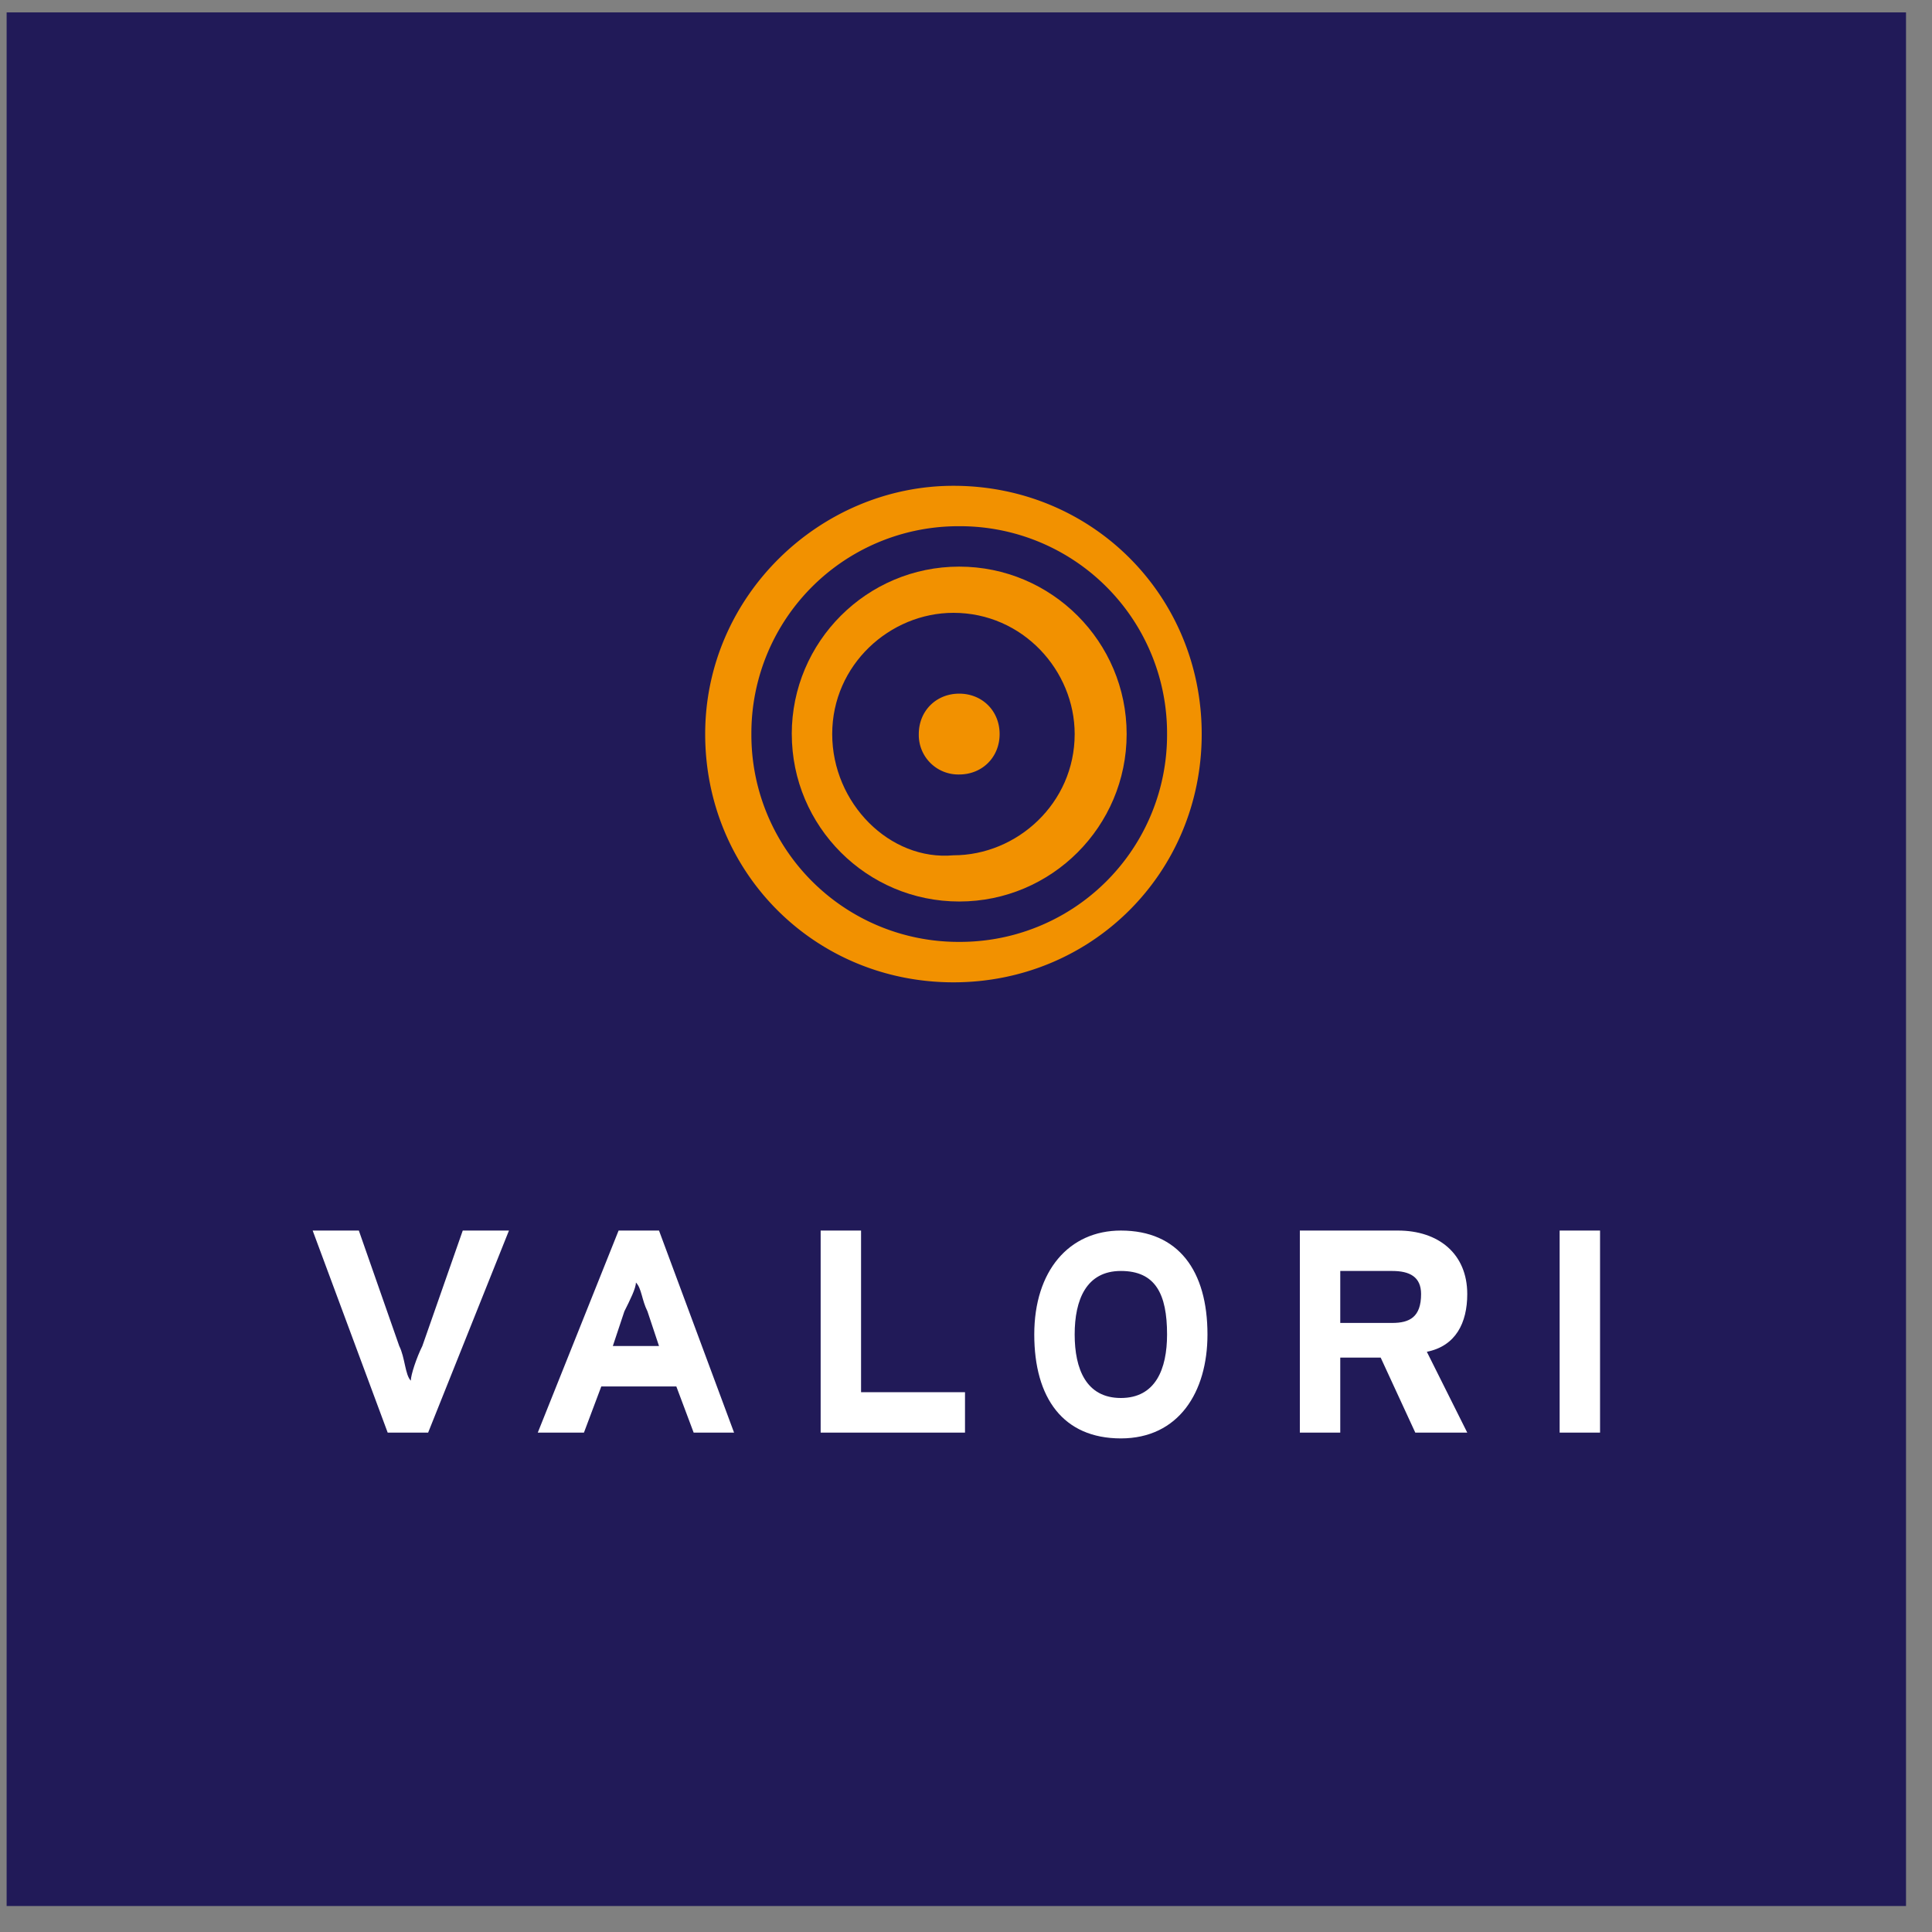<svg xmlns="http://www.w3.org/2000/svg" viewBox="0 0 60 60" id="logo">
  <rect x="0" y="0" width="60" height="60" fill="#808080" stroke="none"/>
  <g fill="none" fill-rule="evenodd">
    <path fill="#211A58" d="M59.193 59.193H.206V.385h58.987v58.808"/>
    <path fill="#F29100" d="M23.335 22.797a6.428 6.428 0 0 1 6.454-6.455 6.428 6.428 0 0 1 6.455 6.455 6.428 6.428 0 0 1-6.455 6.454 6.428 6.428 0 0 1-6.454-6.454zm-1.435 0c0 4.303 3.407 7.71 7.71 7.71s7.71-3.407 7.71-7.71-3.407-7.71-7.71-7.71c-4.124 0-7.71 3.407-7.71 7.71z"/>
    <path fill="#F29100" d="M25.845 22.797c0-2.152 1.793-3.765 3.765-3.765 2.152 0 3.765 1.793 3.765 3.765 0 2.151-1.793 3.765-3.765 3.765-1.972.18-3.765-1.614-3.765-3.765zm-1.255 0c0 2.869 2.33 5.2 5.2 5.2 2.868 0 5.199-2.331 5.199-5.2s-2.331-5.2-5.2-5.2c-2.868 0-5.2 2.331-5.2 5.2z"/>
    <path fill="#F29100" d="M31.044 22.797c0 .717-.538 1.255-1.255 1.255a1.226 1.226 0 0 1-1.255-1.255c0-.717.538-1.255 1.255-1.255.717 0 1.255.538 1.255 1.255"/>
    <path fill="#FFFFFF" d="M13.294 44.491H12.04l-2.33-6.275h1.434l1.255 3.586c.18.358.18.896.359 1.076 0-.18.179-.718.358-1.076l1.255-3.586h1.435l-2.51 6.275"/>
    <path fill="#FFFFFF" d="M20.108 40.726c-.18-.358-.18-.717-.359-.896 0 .179-.18.538-.359.896l-.358 1.076h1.434l-.358-1.076zm1.434 3.765l-.538-1.434h-2.33l-.539 1.434h-1.434l2.51-6.275h1.255l2.331 6.275h-1.255z"/>
    <path fill="#FFFFFF" d="M25.486 44.491v-6.275h1.255v5.02h3.228v1.255h-4.483"/>
    <path fill="#FFFFFF" d="M34.81 39.471c-1.076 0-1.435.897-1.435 1.972 0 1.076.359 1.973 1.435 1.973 1.075 0 1.434-.897 1.434-1.973 0-1.255-.359-1.972-1.434-1.972zm0 5.2c-1.793 0-2.69-1.255-2.69-3.228 0-1.972 1.076-3.227 2.69-3.227 1.792 0 2.689 1.255 2.689 3.227 0 1.793-.897 3.228-2.69 3.228zM43.236 39.471h-1.613v1.614h1.613c.538 0 .897-.18.897-.897 0-.538-.359-.717-.897-.717zm.717 5.02l-1.075-2.33h-1.255v2.33h-1.255v-6.275h3.048c1.255 0 2.151.717 2.151 1.972 0 .897-.359 1.614-1.255 1.793l1.255 2.51h-1.614z"/>
    <path fill="#FFFFFF" d="M48.436 44.491v-6.275h1.255v6.275h-1.255"/>
  </g>
</svg>